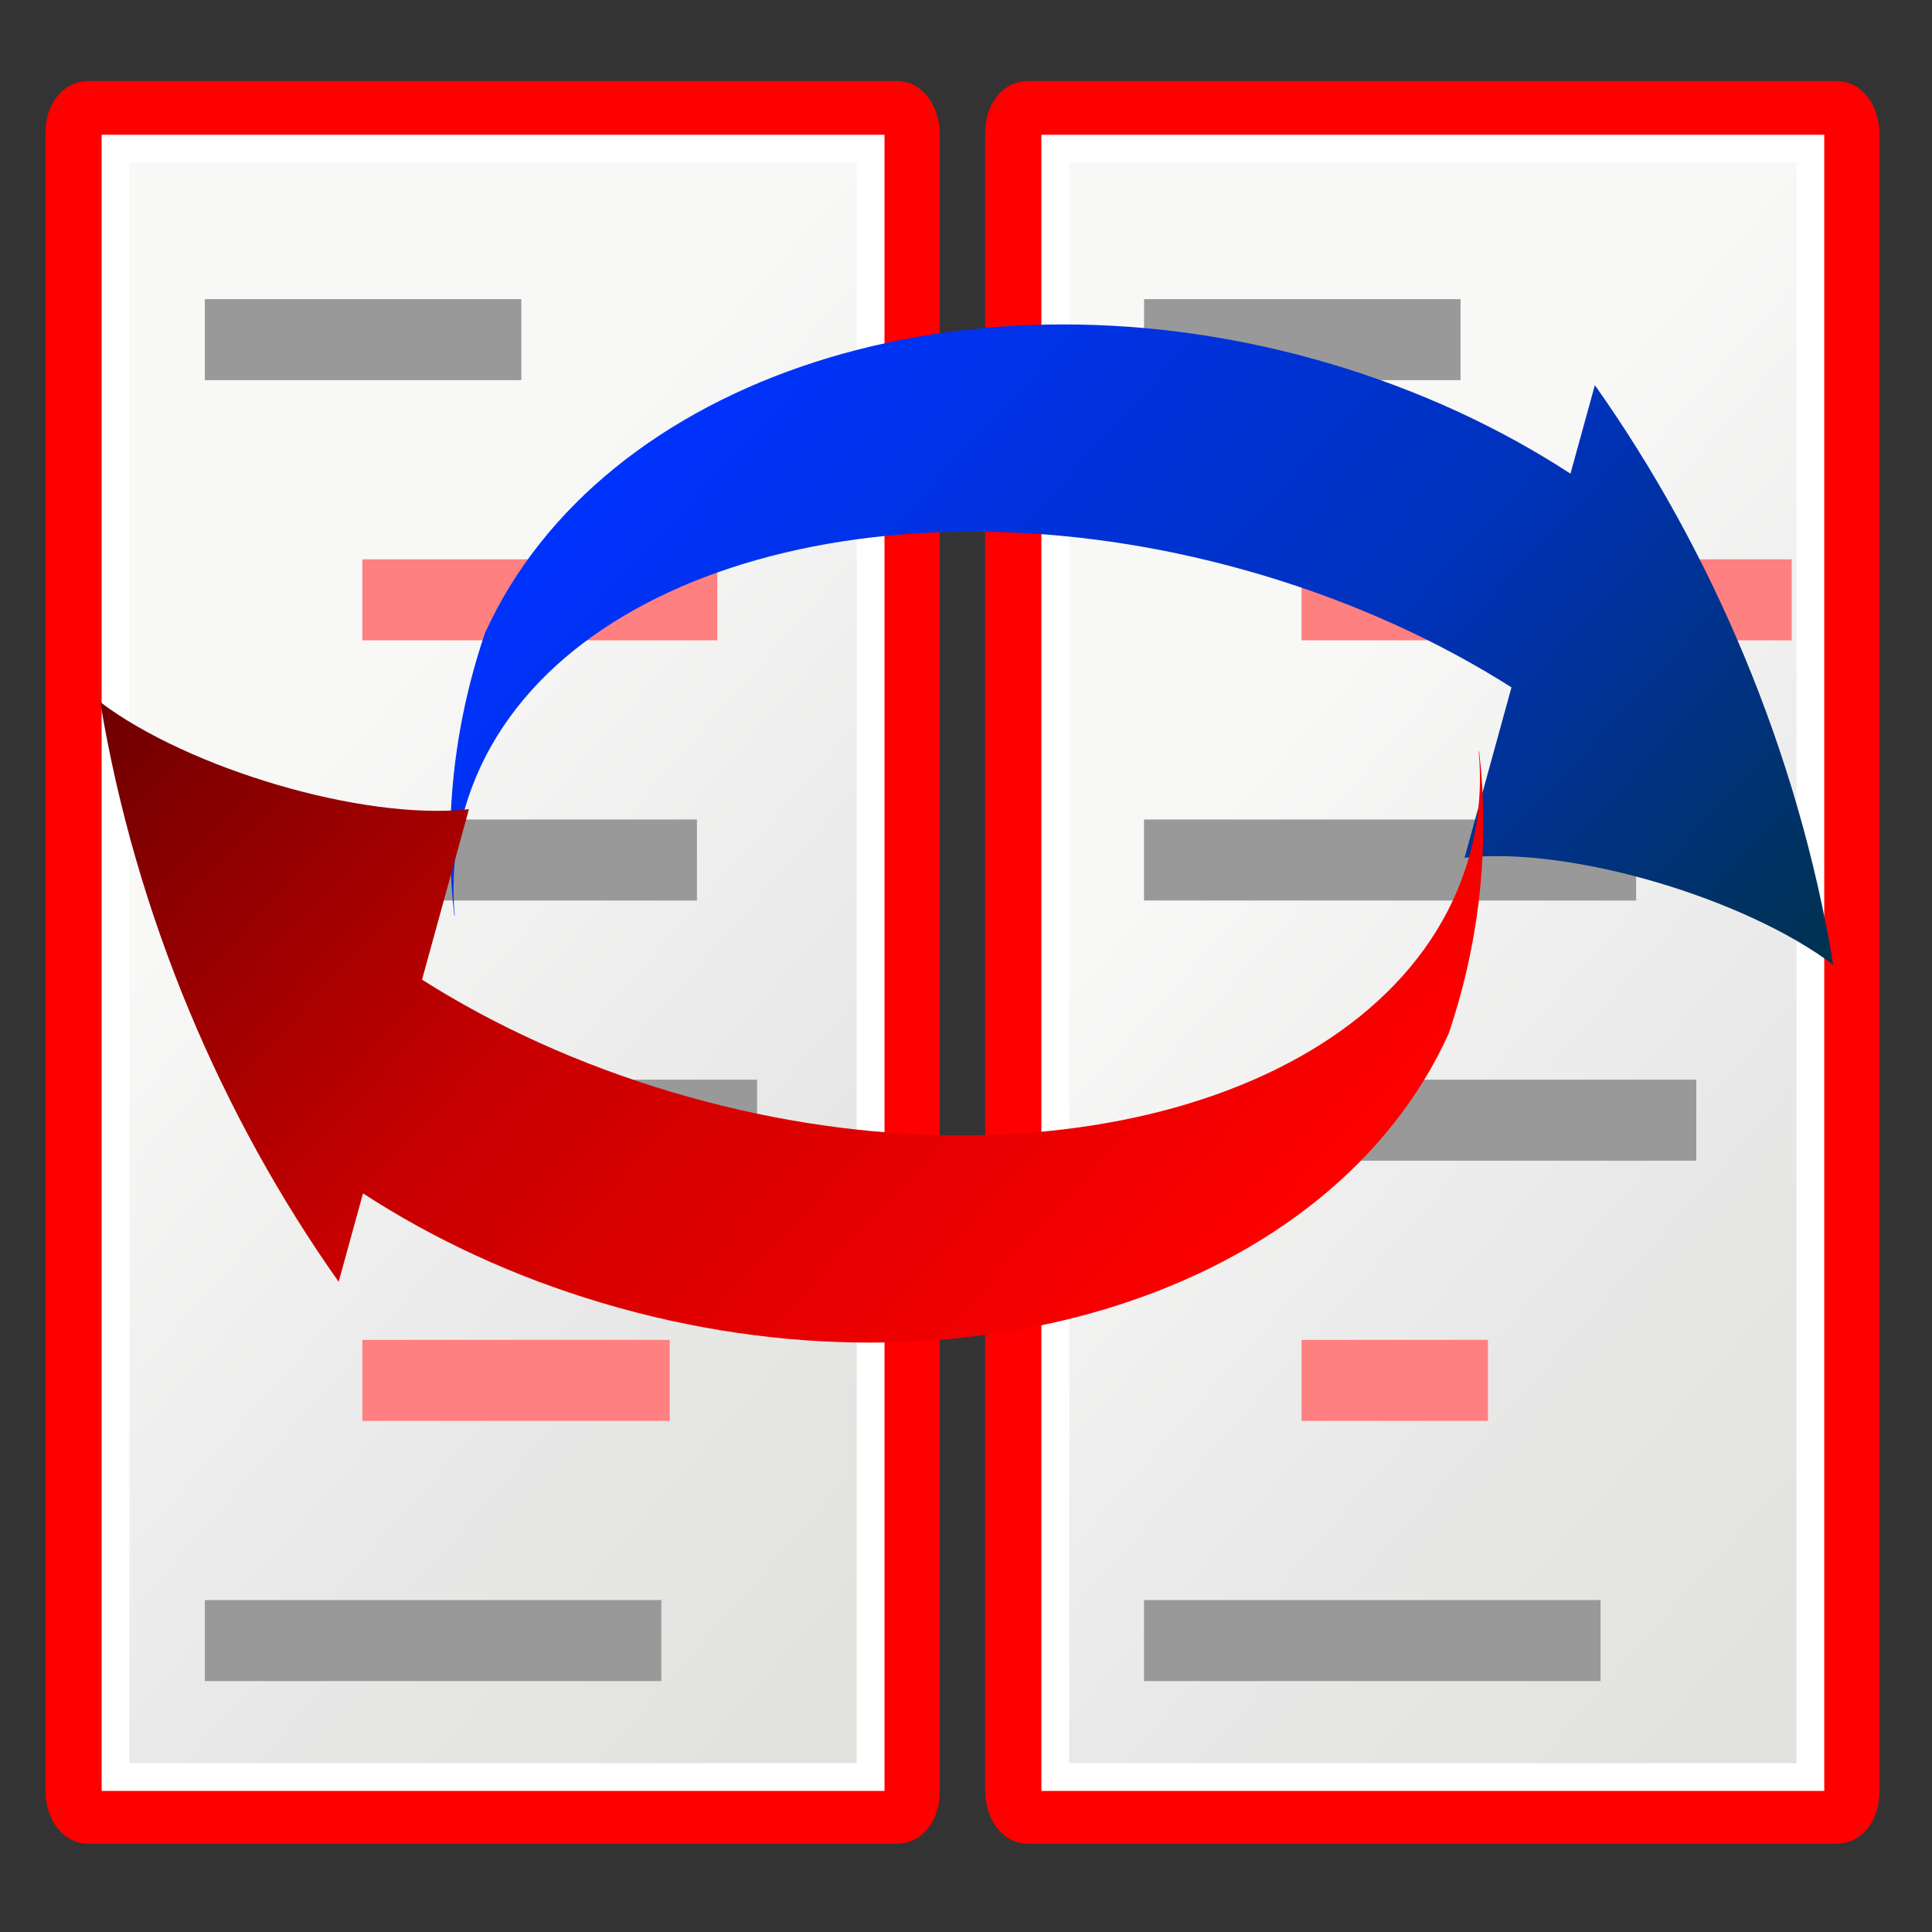 <?xml version="1.0" encoding="UTF-8" standalone="no"?>
<!-- Created with Inkscape (http://www.inkscape.org/) -->

<svg
   xmlns:dc="http://purl.org/dc/elements/1.1/"
   xmlns:cc="http://creativecommons.org/ns#"
   xmlns:rdf="http://www.w3.org/1999/02/22-rdf-syntax-ns#"
   xmlns:svg="http://www.w3.org/2000/svg"
   xmlns="http://www.w3.org/2000/svg"
   xmlns:xlink="http://www.w3.org/1999/xlink"
   xmlns:sodipodi="http://sodipodi.sourceforge.net/DTD/sodipodi-0.dtd"
   xmlns:inkscape="http://www.inkscape.org/namespaces/inkscape"
   width="48px"
   height="48px"
   id="svg4198"
   sodipodi:version="0.32"
   inkscape:version="0.48.4 r9939"
   sodipodi:docname="tdp-compare-two-items.svg"
   inkscape:output_extension="org.inkscape.output.svg.inkscape"
   version="1.1">
  <rect width="100%" height="100%" fill="#333333" stroke="none"/>
  <defs
     id="defs4200">
    <inkscape:perspective
       sodipodi:type="inkscape:persp3d"
       inkscape:vp_x="0 : 24 : 1"
       inkscape:vp_y="0 : 1000 : 0"
       inkscape:vp_z="48 : 24 : 1"
       inkscape:persp3d-origin="24 : 16 : 1"
       id="perspective49" />
    <linearGradient
       id="linearGradient5048">
      <stop
         style="stop-color:black;stop-opacity:0;"
         offset="0"
         id="stop5050" />
      <stop
         id="stop5056"
         offset="0.5"
         style="stop-color:black;stop-opacity:1;" />
      <stop
         style="stop-color:black;stop-opacity:0;"
         offset="1"
         id="stop5052" />
    </linearGradient>
    <linearGradient
       inkscape:collect="always"
       id="linearGradient3558">
      <stop
         style="stop-color:#000000;stop-opacity:1;"
         offset="0"
         id="stop3560" />
      <stop
         style="stop-color:#000000;stop-opacity:0;"
         offset="1"
         id="stop3562" />
    </linearGradient>
    <radialGradient
       inkscape:collect="always"
       xlink:href="#linearGradient3558"
       id="radialGradient3564"
       cx="22.571"
       cy="30.857"
       fx="22.571"
       fy="30.857"
       r="15.571"
       gradientTransform="matrix(1,0,0,0.651,4.638648e-15,10.758)"
       gradientUnits="userSpaceOnUse" />
    <linearGradient
       id="linearGradient15218">
      <stop
         style="stop-color:#f8f8f7;stop-opacity:1;"
         offset="0"
         id="stop15220" />
      <stop
         id="stop2269"
         offset="0.599"
         style="stop-color:#e8e8e8;stop-opacity:1;" />
      <stop
         style="stop-color:#e2e2de;stop-opacity:1;"
         offset="1"
         id="stop15222" />
    </linearGradient>
    <linearGradient
       inkscape:collect="always"
       xlink:href="#linearGradient15218"
       id="linearGradient15224"
       x1="22.308"
       y1="18.992"
       x2="35.785"
       y2="39.498"
       gradientUnits="userSpaceOnUse"
       gradientTransform="matrix(1.061,0,0,0.988,4.641,4.108)" />
    <linearGradient
       inkscape:collect="always"
       id="linearGradient2259">
      <stop
         style="stop-color:#ffffff;stop-opacity:1;"
         offset="0"
         id="stop2261" />
      <stop
         style="stop-color:#ffffff;stop-opacity:0;"
         offset="1"
         id="stop2263" />
    </linearGradient>
    <linearGradient
       inkscape:collect="always"
       xlink:href="#linearGradient2259"
       id="linearGradient2265"
       x1="26.076"
       y1="26.697"
       x2="30.811"
       y2="42.007"
       gradientUnits="userSpaceOnUse"
       gradientTransform="matrix(0.994,0,0,1,6.22,4.033)" />
    <linearGradient
       inkscape:collect="always"
       id="linearGradient2216">
      <stop
         style="stop-color:#000000;stop-opacity:1;"
         offset="0"
         id="stop2218" />
      <stop
         style="stop-color:#000000;stop-opacity:0;"
         offset="1"
         id="stop2220" />
    </linearGradient>
    <linearGradient
       inkscape:collect="always"
       xlink:href="#linearGradient2216"
       id="linearGradient2222"
       x1="36.812"
       y1="39.156"
       x2="39.062"
       y2="42.062"
       gradientUnits="userSpaceOnUse"
       gradientTransform="translate(6.162,4.033)" />
    <linearGradient
       id="linearGradient2224">
      <stop
         style="stop-color:#7c7c7c;stop-opacity:1;"
         offset="0"
         id="stop2226" />
      <stop
         style="stop-color:#b8b8b8;stop-opacity:1;"
         offset="1"
         id="stop2228" />
    </linearGradient>
    <linearGradient
       inkscape:collect="always"
       xlink:href="#linearGradient15218"
       id="linearGradient5010"
       gradientUnits="userSpaceOnUse"
       gradientTransform="matrix(0.713,0,0,1.161,-4.878,-4.823)"
       x1="20.794"
       y1="18.379"
       x2="35.596"
       y2="39.6" />
    <linearGradient
       inkscape:collect="always"
       xlink:href="#linearGradient15218"
       id="linearGradient5088"
       gradientUnits="userSpaceOnUse"
       gradientTransform="matrix(0.713,0,0,1.161,18.47,-4.823)"
       x1="20.794"
       y1="18.379"
       x2="35.596"
       y2="39.6" />
    <linearGradient
       inkscape:collect="always"
       xlink:href="#linearGradient15218"
       id="linearGradient5176"
       gradientUnits="userSpaceOnUse"
       gradientTransform="matrix(0.713,0,0,1.161,-4.878,-4.823)"
       x1="20.794"
       y1="18.379"
       x2="35.596"
       y2="39.6" />
    <linearGradient
       y2="610"
       x2="252.082"
       y1="584.558"
       x1="231.013"
       gradientUnits="userSpaceOnUse"
       id="SVGID_64_">
      <stop
         id="stop613"
         style="stop-color:#0032ff;stop-opacity:1;"
         offset="0" />
      <stop
         id="stop615"
         style="stop-color:#0032b9;stop-opacity:1;"
         offset="0.5" />
      <stop
         id="stop617"
         style="stop-color:#003232;stop-opacity:1;"
         offset="1" />
    </linearGradient>
    <linearGradient
       y2="610"
       x2="252.082"
       y1="584.558"
       x1="231.013"
       gradientUnits="userSpaceOnUse"
       id="SVGID_64_-7">
      <stop
         id="stop613-4"
         style="stop-color:#ff0000;stop-opacity:1;"
         offset="0" />
      <stop
         id="stop615-0"
         style="stop-color:#c80000;stop-opacity:1;"
         offset="0.5" />
      <stop
         id="stop617-9"
         style="stop-color:#560000;stop-opacity:1;"
         offset="1" />
    </linearGradient>
    <linearGradient
       inkscape:collect="always"
       xlink:href="#SVGID_64_"
       id="linearGradient4856"
       gradientUnits="userSpaceOnUse"
       gradientTransform="matrix(0.112,-0.093,0.098,0.106,-48.829,-79.067)"
       x1="-175.718"
       y1="866.903"
       x2="60.86"
       y2="866.903" />
    <linearGradient
       inkscape:collect="always"
       xlink:href="#SVGID_64_-7"
       id="linearGradient4858"
       gradientUnits="userSpaceOnUse"
       gradientTransform="matrix(-0.112,0.093,-0.098,-0.106,97.22,116.594)"
       x1="-175.718"
       y1="866.903"
       x2="60.86"
       y2="866.903" />
    <linearGradient
       inkscape:collect="always"
       xlink:href="#SVGID_64_-7"
       id="linearGradient5071"
       gradientUnits="userSpaceOnUse"
       gradientTransform="matrix(-0.112,-0.093,-0.098,0.106,97.22,-79.067)"
       x1="-175.718"
       y1="866.903"
       x2="60.86"
       y2="866.903" />
    <linearGradient
       inkscape:collect="always"
       xlink:href="#SVGID_64_"
       id="linearGradient5074"
       gradientUnits="userSpaceOnUse"
       gradientTransform="matrix(0.112,0.093,0.098,-0.106,-48.829,116.594)"
       x1="-175.718"
       y1="866.903"
       x2="60.86"
       y2="866.903" />
    <linearGradient
       inkscape:collect="always"
       xlink:href="#SVGID_64_"
       id="linearGradient5080"
       gradientUnits="userSpaceOnUse"
       gradientTransform="matrix(0.112,0.093,0.098,-0.106,-48.829,116.594)"
       x1="-175.718"
       y1="866.903"
       x2="60.86"
       y2="866.903" />
    <linearGradient
       inkscape:collect="always"
       xlink:href="#SVGID_64_-7"
       id="linearGradient5082"
       gradientUnits="userSpaceOnUse"
       gradientTransform="matrix(-0.112,-0.093,-0.098,0.106,97.22,-79.067)"
       x1="-175.718"
       y1="866.903"
       x2="60.86"
       y2="866.903" />
    <linearGradient
       inkscape:collect="always"
       xlink:href="#SVGID_64_-7"
       id="linearGradient10512"
       gradientUnits="userSpaceOnUse"
       gradientTransform="matrix(-0.112,-0.093,-0.098,0.106,97.043,-77.122)"
       x1="-175.718"
       y1="866.903"
       x2="60.86"
       y2="866.903" />
    <linearGradient
       inkscape:collect="always"
       xlink:href="#SVGID_64_"
       id="linearGradient10515"
       gradientUnits="userSpaceOnUse"
       gradientTransform="matrix(0.112,0.093,0.098,-0.106,-49.006,118.539)"
       x1="-175.718"
       y1="866.903"
       x2="60.86"
       y2="866.903" />
  </defs>
  <sodipodi:namedview
     id="base"
     pagecolor="#ffffff"
     bordercolor="#bebebe"
     borderopacity="1"
     inkscape:pageopacity="0.0"
     inkscape:pageshadow="2"
     inkscape:zoom="5.6568542"
     inkscape:cx="-19.068883"
     inkscape:cy="10.58038"
     inkscape:current-layer="layer1"
     showgrid="true"
     inkscape:grid-bbox="true"
     inkscape:document-units="px"
     inkscape:window-width="1280"
     inkscape:window-height="962"
     inkscape:window-x="-8"
     inkscape:window-y="-8"
     inkscape:showpageshadow="false"
     showguides="true"
     inkscape:guide-bbox="true"
     inkscape:window-maximized="1">
    <inkscape:grid
       type="xygrid"
       id="grid3159" />
  </sodipodi:namedview>
  <g
     id="layer1"
     inkscape:label="Layer 1"
     inkscape:groupmode="layer">
    <rect
       style="fill:url(#linearGradient5176);fill-opacity:1;fill-rule:evenodd;stroke:#ff0000;stroke-width:1.5;stroke-linecap:butt;stroke-linejoin:miter;stroke-miterlimit:5.2;stroke-opacity:1;stroke-dasharray:none;stroke-dashoffset:0"
       id="rect4238"
       width="20.716"
       height="42.292"
       x="1.88"
       y="2.764"
       rx="0.301"
       ry="0.532" />
    <rect
       style="color:#000000;fill:#999999;fill-opacity:1;fill-rule:evenodd;stroke:none;stroke-width:1;marker:none;visibility:visible;display:inline;overflow:visible"
       id="rect4248"
       width="7.863"
       height="2.013"
       x="-12.952"
       y="7.432"
       transform="scale(-1,1)" />
    <rect
       y="13.896"
       x="-17.821"
       height="2.013"
       width="8.819"
       id="rect4250"
       style="color:#000000;fill:#ff8080;fill-opacity:1;fill-rule:evenodd;stroke:none;stroke-width:1;marker:none;visibility:visible;display:inline;overflow:visible"
       transform="scale(-1,1)" />
    <rect
       style="color:#000000;fill:#999999;fill-opacity:1;fill-rule:evenodd;stroke:none;stroke-width:1;marker:none;visibility:visible;display:inline;overflow:visible"
       id="rect4252"
       width="12.226"
       height="2.013"
       x="-17.315"
       y="20.36"
       transform="scale(-1,1)" />
    <rect
       y="26.824"
       x="-18.81"
       height="2.013"
       width="9.808"
       id="rect4254"
       style="color:#000000;fill:#999999;fill-opacity:1;fill-rule:evenodd;stroke:none;stroke-width:1;marker:none;visibility:visible;display:inline;overflow:visible"
       transform="scale(-1,1)" />
    <rect
       style="color:#000000;fill:#ff8080;fill-opacity:1;fill-rule:evenodd;stroke:none;stroke-width:1;marker:none;visibility:visible;display:inline;overflow:visible"
       id="rect4256"
       width="7.637"
       height="2.013"
       x="-16.639"
       y="33.289"
       transform="scale(-1,1)" />
    <rect
       style="fill:none;stroke:#ffffff;stroke-width:0.69;stroke-linecap:butt;stroke-linejoin:miter;stroke-miterlimit:4;stroke-opacity:1;stroke-dasharray:none;stroke-dashoffset:0"
       id="rect2245"
       width="18.76"
       height="40.457"
       x="2.87"
       y="3.693"
       rx="0"
       ry="0" />
    <rect
       transform="scale(-1,1)"
       y="39.753"
       x="-16.431"
       height="2.013"
       width="11.342"
       id="rect3067"
       style="color:#000000;fill:#999999;fill-opacity:1;fill-rule:evenodd;stroke:none;stroke-width:1;marker:none;visibility:visible;display:inline;overflow:visible" />
    <rect
       ry="0.532"
       rx="0.301"
       y="2.764"
       x="25.227"
       height="42.292"
       width="20.716"
       id="rect3094"
       style="fill:url(#linearGradient5088);fill-opacity:1;fill-rule:evenodd;stroke:#ff0000;stroke-width:1.5;stroke-linecap:butt;stroke-linejoin:miter;stroke-miterlimit:5.2;stroke-opacity:1;stroke-dasharray:none;stroke-dashoffset:0" />
    <rect
       transform="scale(-1,1)"
       y="7.432"
       x="-36.287"
       height="2.013"
       width="7.863"
       id="rect3096"
       style="color:#000000;fill:#999999;fill-opacity:1;fill-rule:evenodd;stroke:none;stroke-width:1;marker:none;visibility:visible;display:inline;overflow:visible" />
    <rect
       transform="scale(-1,1)"
       style="color:#000000;fill:#ff8080;fill-opacity:1;fill-rule:evenodd;stroke:none;stroke-width:1;marker:none;visibility:visible;display:inline;overflow:visible"
       id="rect3098"
       width="12.178"
       height="2.013"
       x="-44.514"
       y="13.896" />
    <rect
       transform="scale(-1,1)"
       y="20.36"
       x="-40.649"
       height="2.013"
       width="12.226"
       id="rect3100"
       style="color:#000000;fill:#999999;fill-opacity:1;fill-rule:evenodd;stroke:none;stroke-width:1;marker:none;visibility:visible;display:inline;overflow:visible" />
    <rect
       transform="scale(-1,1)"
       style="color:#000000;fill:#999999;fill-opacity:1;fill-rule:evenodd;stroke:none;stroke-width:1;marker:none;visibility:visible;display:inline;overflow:visible"
       id="rect3102"
       width="9.808"
       height="2.013"
       x="-42.144"
       y="26.824" />
    <rect
       transform="scale(-1,1)"
       y="33.289"
       x="-36.968"
       height="2.013"
       width="4.631"
       id="rect3104"
       style="color:#000000;fill:#ff8080;fill-opacity:1;fill-rule:evenodd;stroke:none;stroke-width:1;marker:none;visibility:visible;display:inline;overflow:visible" />
    <rect
       ry="0"
       rx="0"
       y="3.693"
       x="26.218"
       height="40.457"
       width="18.76"
       id="rect3106"
       style="fill:none;stroke:#ffffff;stroke-width:0.69;stroke-linecap:butt;stroke-linejoin:miter;stroke-miterlimit:4;stroke-opacity:1;stroke-dasharray:none;stroke-dashoffset:0" />
    <rect
       style="color:#000000;fill:#999999;fill-opacity:1;fill-rule:evenodd;stroke:none;stroke-width:1;marker:none;visibility:visible;display:inline;overflow:visible"
       id="rect3108"
       width="11.342"
       height="2.013"
       x="-39.765"
       y="39.753"
       transform="scale(-1,1)" />
    <path
       inkscape:connector-curvature="0"
       style="fill:url(#linearGradient10515);fill-opacity:1;stroke:none"
       d="m 11.288,22.753 c -0.258,-2.261 -0.041,-4.608 0.724,-6.915 0.012,-0.035 0.024,-0.07 0.036,-0.106 2.893,-6.382 12.013,-9.371 21.033,-6.686 2.195,0.653 4.192,1.587 5.937,2.722 l 0.606,-2.199 c 2.891,4.091 5.038,9.075 5.923,14.402 -2.176,-1.647 -6.527,-2.953 -9.16,-2.66 L 37.552,17.077 c -1.806,-1.145 -3.898,-2.106 -6.206,-2.793 -8.983,-2.674 -17.816,-0.19 -19.715,5.541 -0.315,0.951 -0.42,1.93 -0.334,2.917 -0.002,0.004 -0.006,0.006 -0.009,0.01 z"
       id="path3357" />
    <path
       inkscape:connector-curvature="0"
       style="fill:url(#linearGradient10512);fill-opacity:1;stroke:none"
       d="m 36.749,18.664 c 0.258,2.261 0.041,4.608 -0.724,6.915 -0.012,0.035 -0.024,0.07 -0.036,0.106 -2.893,6.382 -12.013,9.371 -21.033,6.686 -2.195,-0.653 -4.192,-1.587 -5.937,-2.722 L 8.414,31.846 C 5.523,27.756 3.376,22.772 2.491,17.444 c 2.176,1.647 6.527,2.953 9.16,2.66 l -1.166,4.235 c 1.806,1.145 3.898,2.106 6.206,2.793 8.983,2.674 17.816,0.19 19.715,-5.541 0.315,-0.951 0.42,-1.93 0.334,-2.917 0.002,-0.003 0.006,-0.006 0.009,-0.01 z"
       id="path3357-4" />
  </g>
</svg>
